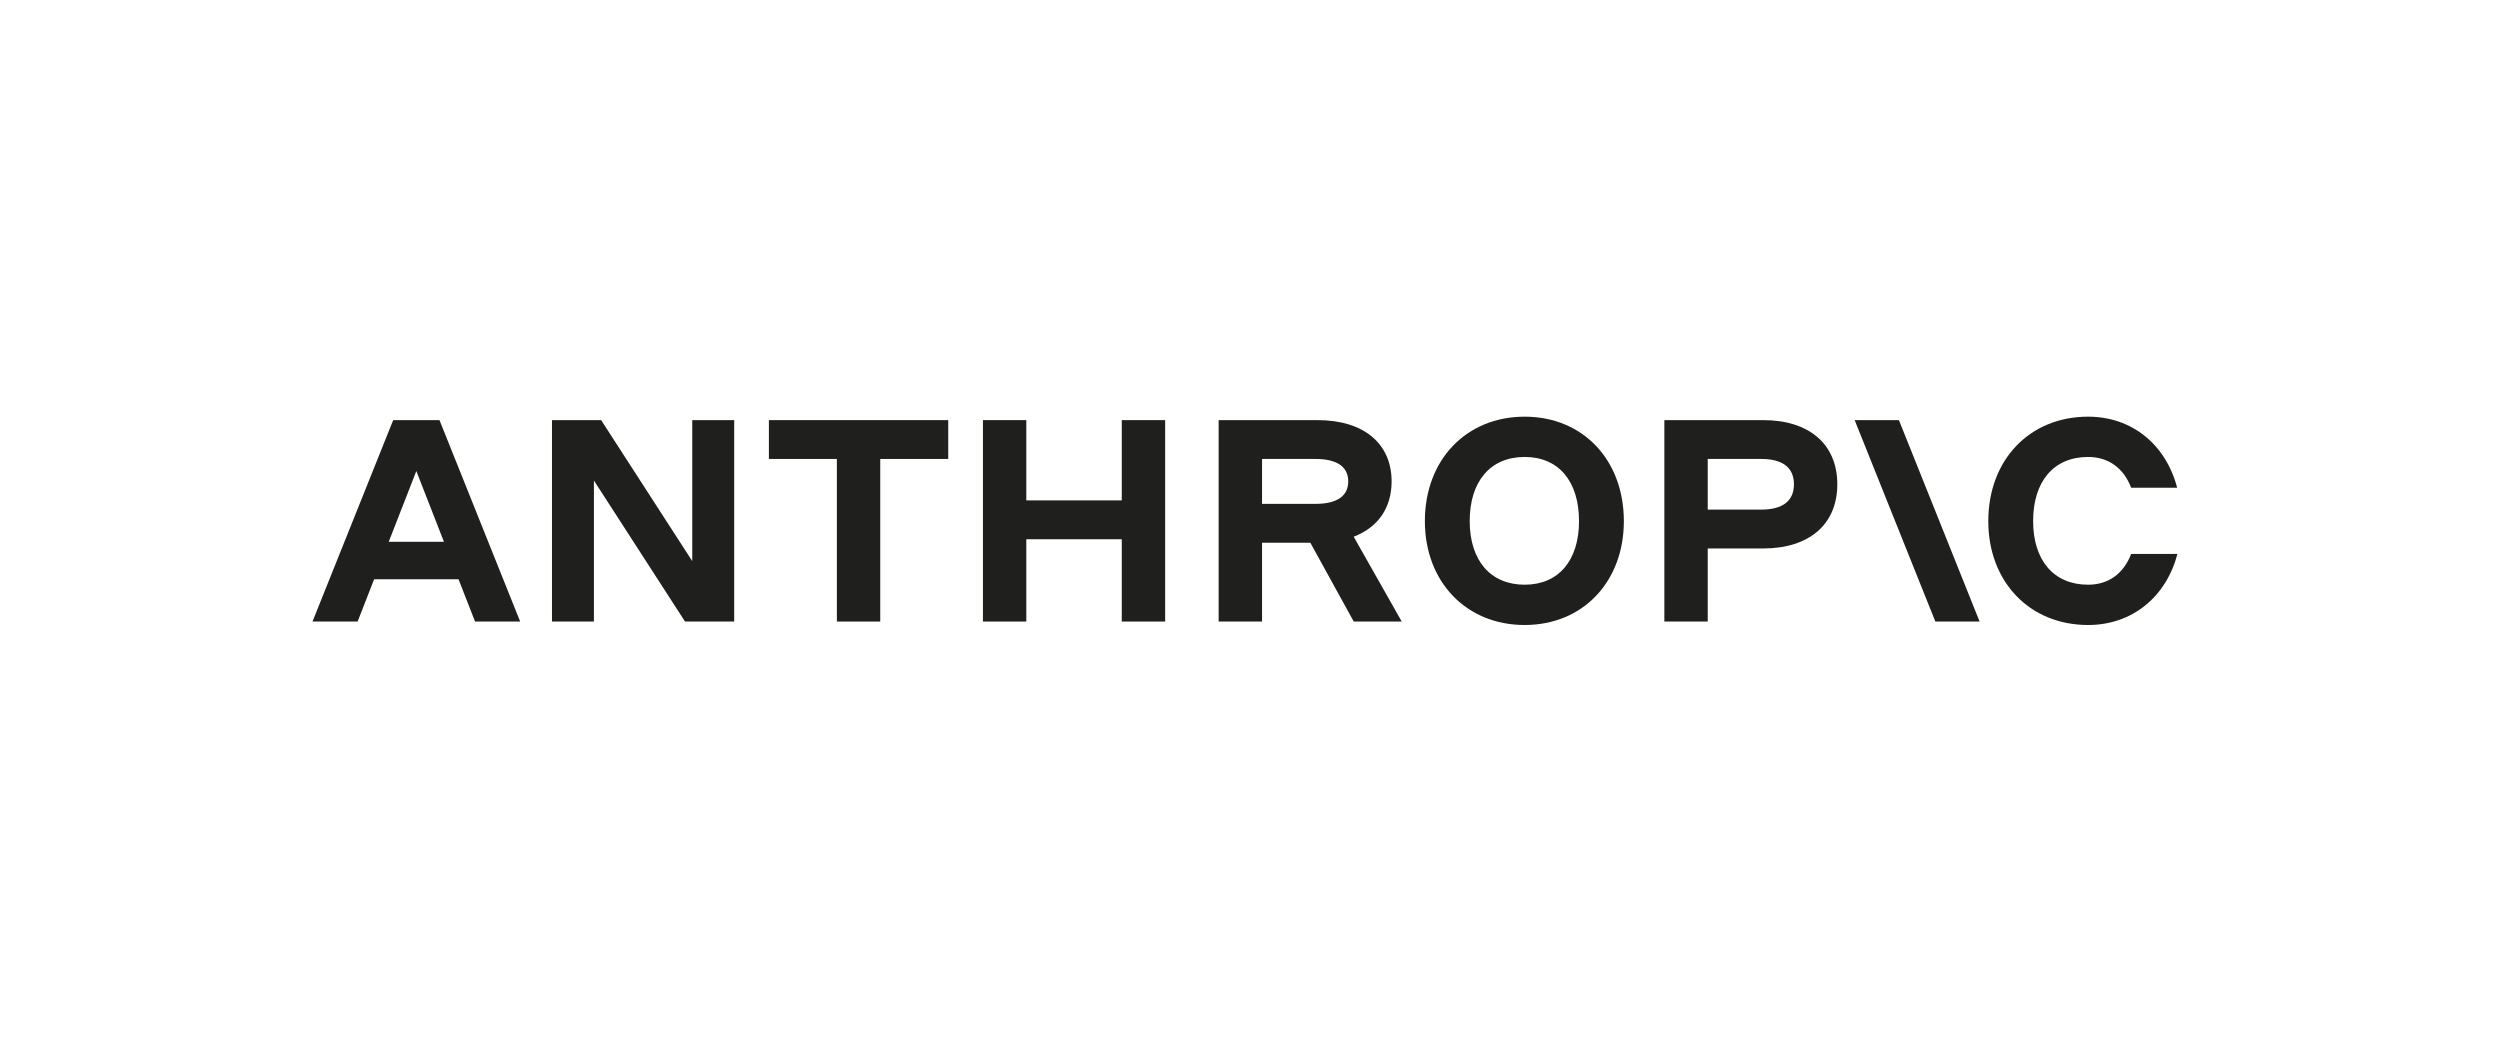 <svg width="120" height="50" viewBox="0 0 120 50" fill="none" xmlns="http://www.w3.org/2000/svg">
<path d="M36.907 22.03H40.17V29.834H42.252V22.03H45.515V20.166H36.907V22.03Z" fill="#1F1F1E"/>
<path d="M33.228 26.934L28.855 20.166H26.495V29.834H28.508V23.066L32.881 29.834H35.241V20.166H33.228V26.934Z" fill="#1F1F1E"/>
<path d="M53.845 24.019H49.263V20.166H47.181V29.834H49.263V25.884H53.845V29.834H55.927V20.166H53.845V24.019Z" fill="#1F1F1E"/>
<path d="M18.873 20.166L15 29.834H17.166L17.958 27.804H22.01L22.802 29.834H24.968L21.095 20.166H18.873ZM18.658 26.008L19.984 22.61L21.31 26.008H18.658Z" fill="#1F1F1E"/>
<path d="M73.184 20C70.379 20 68.394 22.072 68.394 25.014C68.394 27.928 70.379 30 73.184 30C75.974 30 77.945 27.928 77.945 25.014C77.945 22.072 75.974 20 73.184 20ZM73.184 28.066C71.545 28.066 70.546 26.906 70.546 25.014C70.546 23.094 71.545 21.934 73.184 21.934C74.808 21.934 75.793 23.094 75.793 25.014C75.793 26.906 74.808 28.066 73.184 28.066Z" fill="#1F1F1E"/>
<path d="M102.296 26.588C101.935 27.528 101.213 28.066 100.228 28.066C98.589 28.066 97.59 26.906 97.59 25.014C97.59 23.094 98.589 21.934 100.228 21.934C101.213 21.934 101.935 22.472 102.296 23.412H104.504C103.962 21.34 102.338 20 100.228 20C97.423 20 95.438 22.072 95.438 25.014C95.438 27.928 97.423 30 100.228 30C102.352 30 103.976 28.646 104.517 26.588H102.296Z" fill="#1F1F1E"/>
<path d="M89.024 20.166L92.897 29.834H95.021L91.148 20.166H89.024Z" fill="#1F1F1E"/>
<path d="M84.637 20.166H79.889V29.834H81.971V26.326H84.637C86.844 26.326 88.191 25.166 88.191 23.246C88.191 21.326 86.844 20.166 84.637 20.166ZM84.54 24.461H81.971V22.03H84.54C85.567 22.03 86.109 22.445 86.109 23.246C86.109 24.047 85.567 24.461 84.54 24.461Z" fill="#1F1F1E"/>
<path d="M66.797 23.108C66.797 21.285 65.451 20.166 63.243 20.166H58.495V29.834H60.578V26.05H62.896L64.979 29.834H67.283L64.977 25.762C66.135 25.319 66.797 24.387 66.797 23.108ZM60.578 22.03H63.146C64.174 22.03 64.715 22.403 64.715 23.108C64.715 23.812 64.174 24.185 63.146 24.185H60.578V22.03Z" fill="#1F1F1E"/>
</svg>

